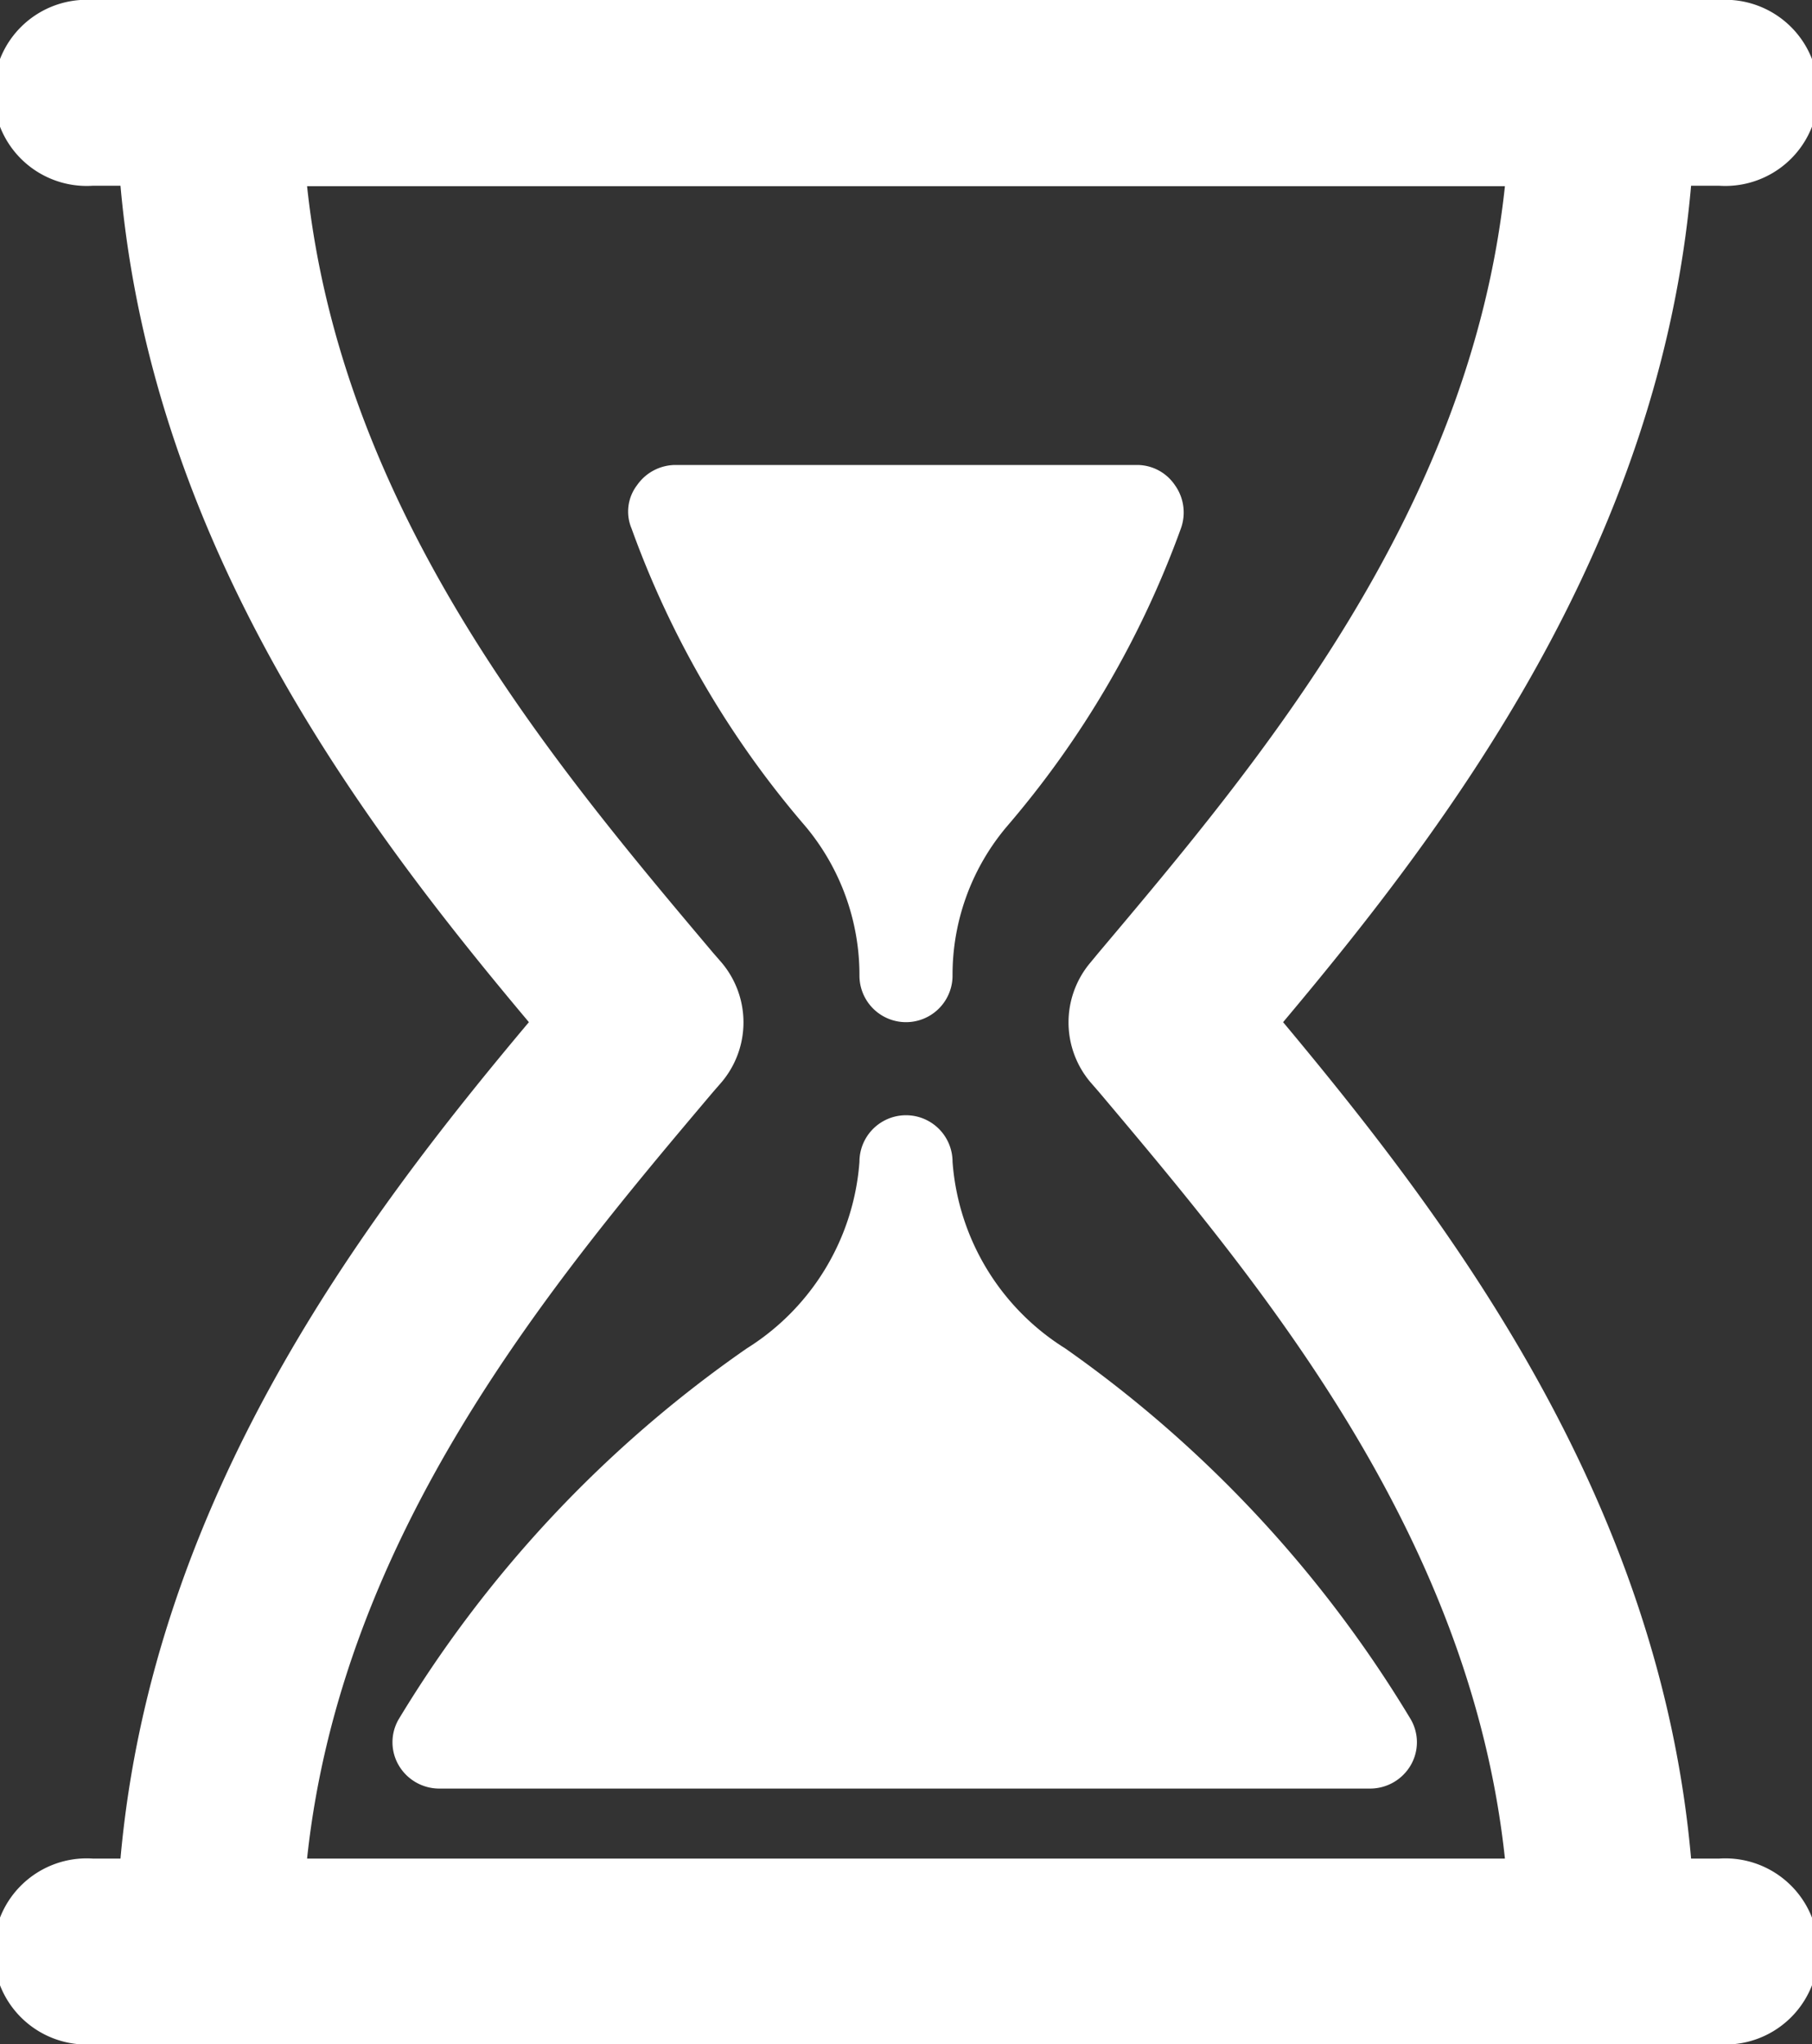 <svg xmlns="http://www.w3.org/2000/svg" viewBox="0 0 41.66 47"><rect x="0" y="0" width="41.66" height="47" fill="#333333" stroke="none"/><defs><style>.cls-1{fill:#fff;}</style></defs><title>hourglassWhite</title><g id="Layer_2" data-name="Layer 2"><g id="Layer_1-2" data-name="Layer 1"><g id="Layer_1-3" data-name="Layer 1"><path class="cls-1" d="M19.76,22.43a1.07,1.07,0,0,0,2.14,0A5.28,5.28,0,0,1,23.15,19a22,22,0,0,0,4-6.85,1.08,1.08,0,0,0-.14-1,1.05,1.05,0,0,0-.87-.46H15.53a1.08,1.08,0,0,0-.88.46,1,1,0,0,0-.13,1,21.84,21.84,0,0,0,4,6.85A5.33,5.33,0,0,1,19.76,22.43Z"/><path class="cls-1" d="M21.9,26.71a1.07,1.07,0,1,0-2.14,0A5.54,5.54,0,0,1,17.17,31a28,28,0,0,0-8,8.52,1.05,1.05,0,0,0,0,1.07,1.08,1.08,0,0,0,.92.53H31.51a1.08,1.08,0,0,0,.92-.53,1.05,1.05,0,0,0,0-1.07A28.14,28.14,0,0,0,24.49,31,5.54,5.54,0,0,1,21.9,26.71Z"/><path class="cls-1" d="M39.52,42.73h-.64c-.73-8.31-5.6-14.7-9.38-19.23C33.28,19,38.15,12.59,38.88,4.27h.64a2.14,2.14,0,1,0,0-4.27H2.14a2.14,2.14,0,1,0,0,4.27h.63C3.51,12.59,8.38,19,12.16,23.5,8.38,28,3.51,34.42,2.77,42.73H2.14a2.14,2.14,0,1,0,0,4.27H39.52a2.14,2.14,0,1,0,0-4.27Zm-32.46,0c.8-7.51,5.68-13.3,9.33-17.62l.2-.23a2.13,2.13,0,0,0,0-2.75l-.2-.23C12.74,17.57,7.86,11.79,7.06,4.28H34.6c-.8,7.51-5.69,13.29-9.34,17.62l-.19.23a2.13,2.13,0,0,0,0,2.75l.2.23c3.64,4.32,8.53,10.11,9.33,17.62Z"/></g></g></g></svg>